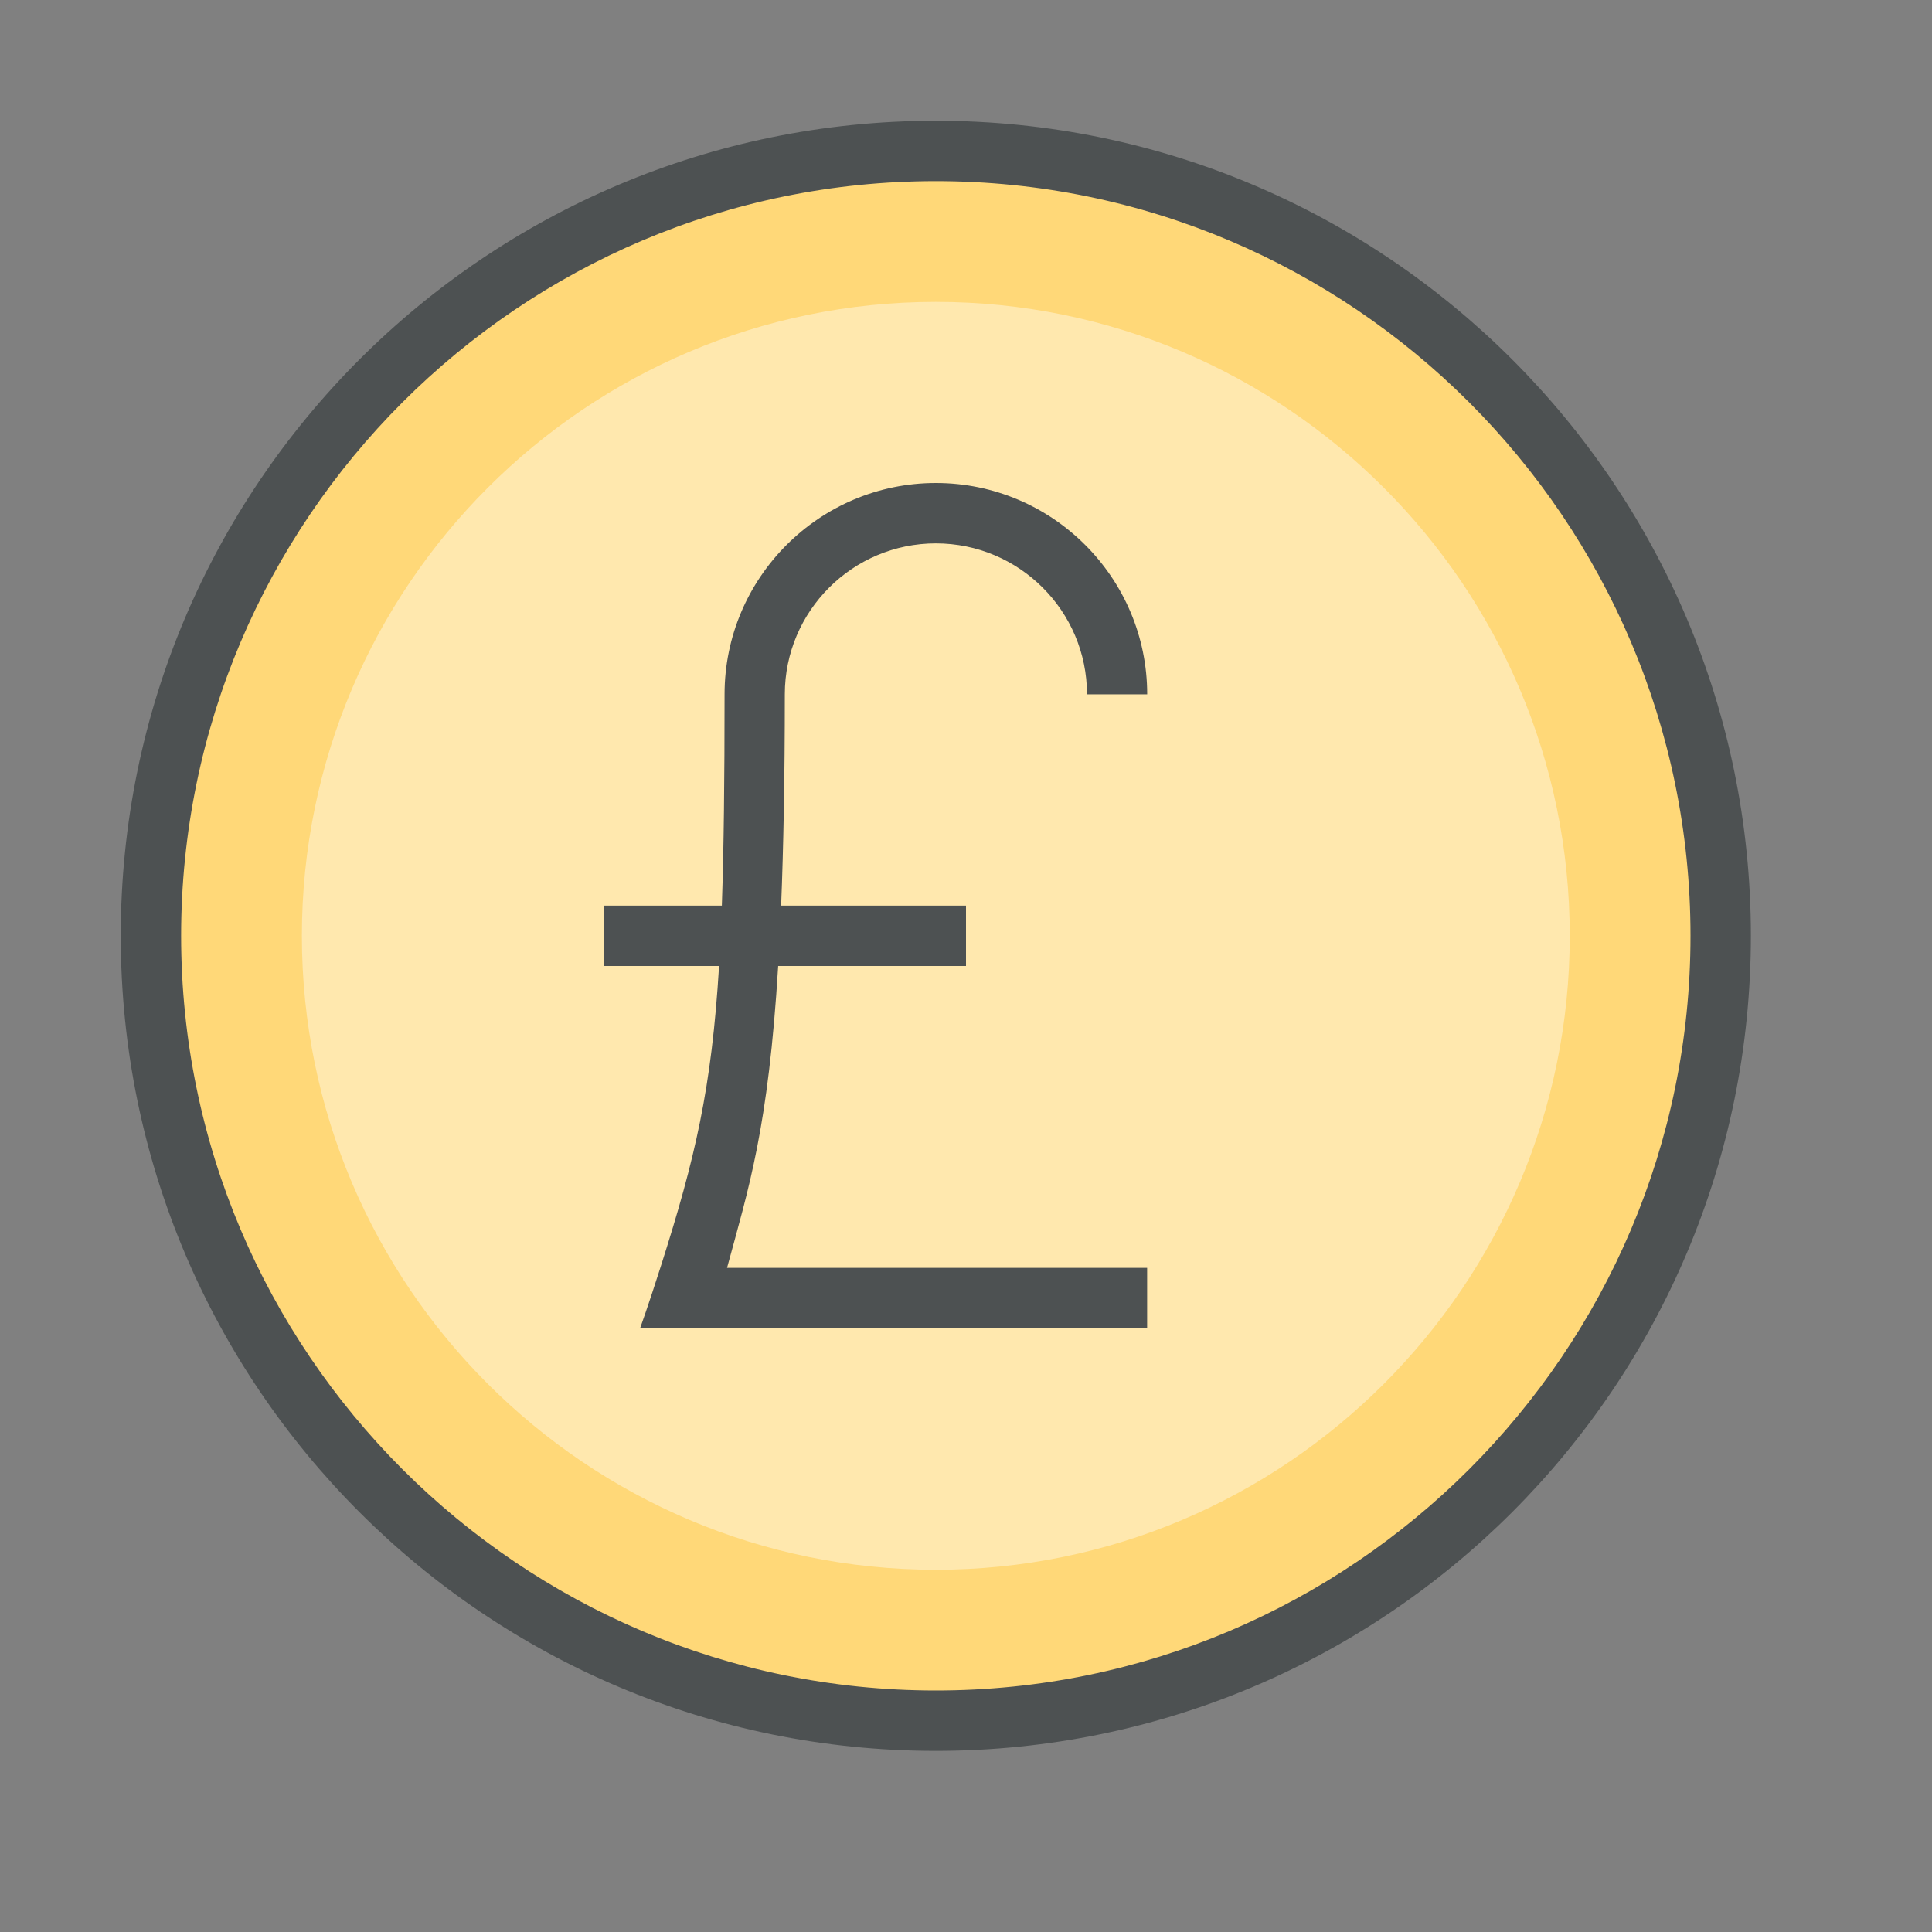 <?xml version="1.0"?>
<svg xmlns="http://www.w3.org/2000/svg" xmlns:xlink="http://www.w3.org/1999/xlink" version="1.1" id="266247346_Outlined_2__grid" x="0px" y="0px" width="32px" height="32px" viewBox="0 0 32 32" style="enable-background:new 0 0 32 32;" xml:space="preserve">
<rect x="0" y="0" width="32" height="32" fill="#808080" stroke="none"/>
<path id="266247346_shock_x5F_color_grid" class="stshockcolor" style="fill:#FFD878;" d="M15.5,28.5c-7.168,0-13-5.832-13-13c0-7.168,5.832-13,13-13  c7.168,0,13,5.832,13,13C28.5,22.668,22.668,28.5,15.5,28.5z"/>
<g style="opacity:0.4;">
	<path style="fill:#FFFFFF;" d="M15.5,26C9.71,26,5,21.29,5,15.5C5,9.71,9.71,5,15.5,5C21.29,5,26,9.71,26,15.5   C26,21.29,21.29,26,15.5,26z"/>
</g>
<path style="fill:#4D5152;" d="M15.5,3C22.393,3,28,8.607,28,15.5S22.393,28,15.5,28S3,22.393,3,15.5S8.607,3,15.5,3 M15.5,2  C8.044,2,2,8.044,2,15.5S8.044,29,15.5,29S29,22.956,29,15.5S22.956,2,15.5,2L15.5,2z M12.889,16H16v-1h-3.062  c0.038-0.964,0.061-2.103,0.061-3.5c0-1.38,1.123-2.5,2.502-2.5c1.38,0,2.503,1.12,2.503,2.5h0.997c0-1.93-1.57-3.5-3.5-3.5  c-1.93,0-3.5,1.57-3.5,3.5c0,1.419-0.012,2.549-0.045,3.5H10v1h1.91c-0.123,2.028-0.396,3.189-0.963,4.968  C10.734,21.637,10.602,22,10.602,22H19v-1h-6.958C12.398,19.685,12.726,18.692,12.889,16z"/>
</svg>

